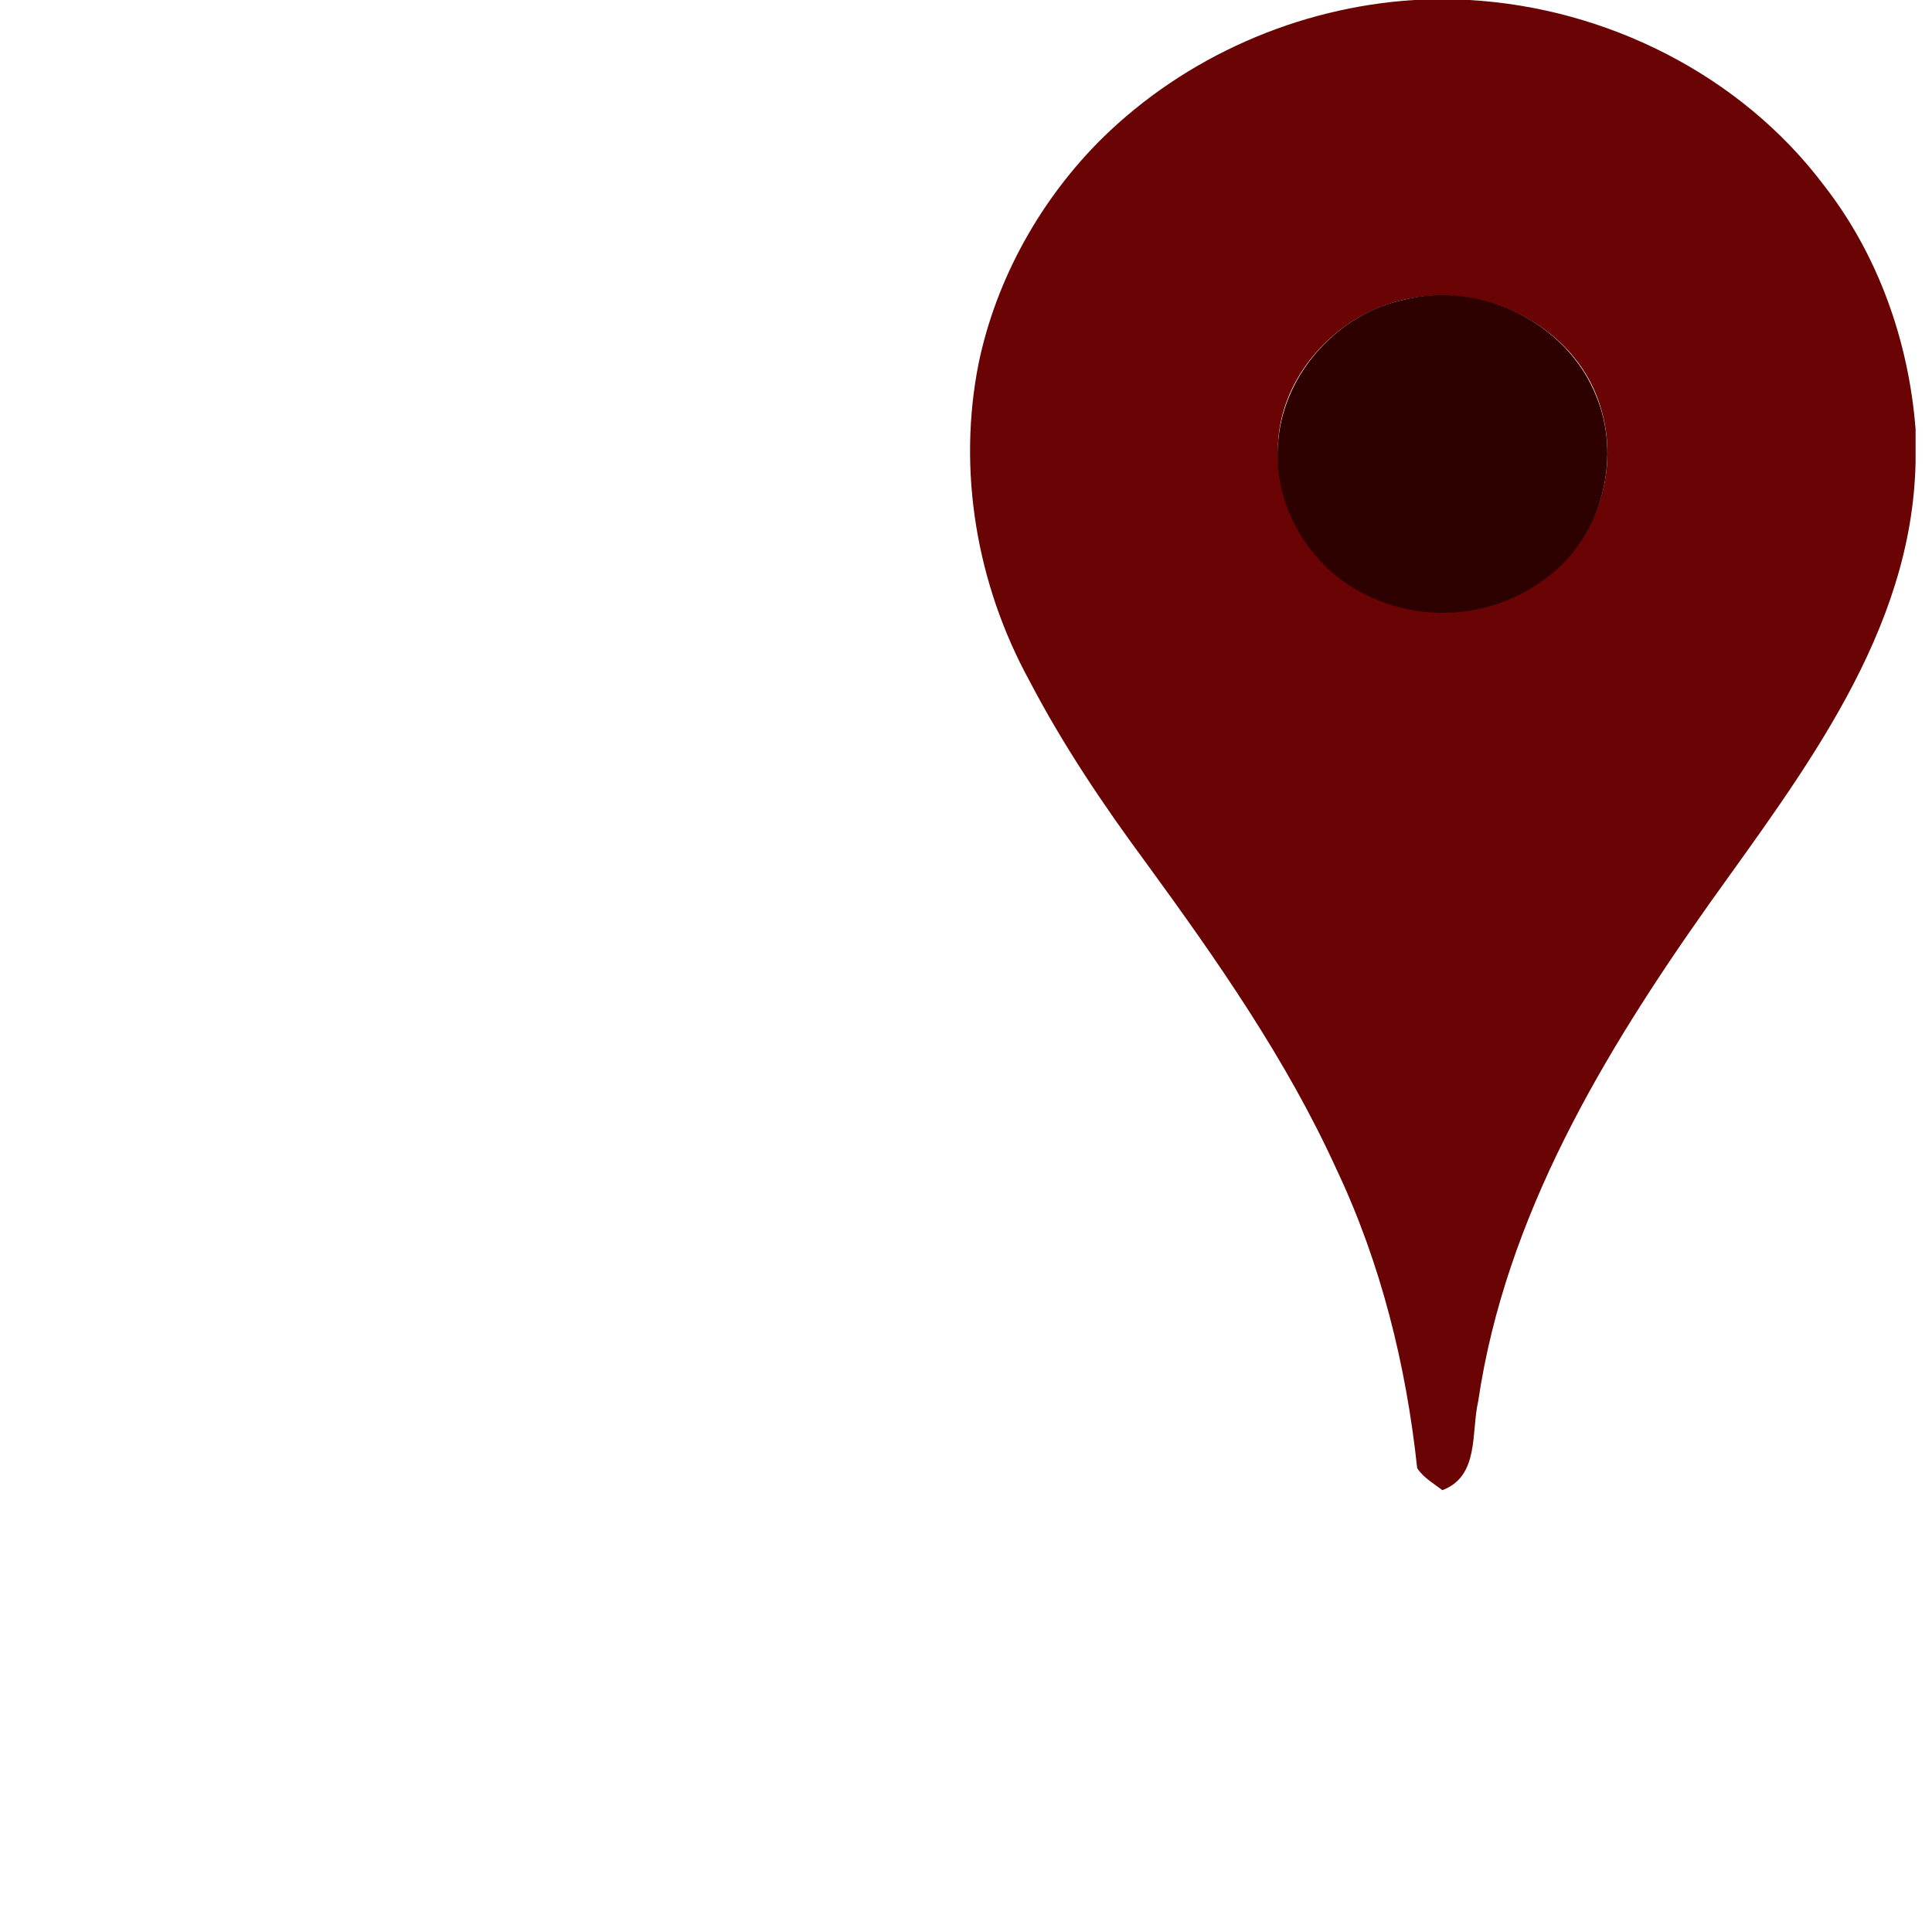 <svg width="64" height="64" viewBox="0 0 64 64" fill="none" xmlns="http://www.w3.org/2000/svg">
<path d="M46.848 0H48.672C53.218 0.26 57.662 2.48 60.416 6.134C62.22 8.442 63.228 11.306 63.456 14.214V15.294C63.35 20.934 59.742 25.562 56.616 29.948C53.108 34.904 49.868 40.308 48.968 46.414C48.728 47.448 49.016 48.898 47.78 49.364C47.49 49.138 47.15 48.95 46.946 48.634C46.58 45.22 45.746 41.846 44.27 38.728C42.616 35.094 40.316 31.808 37.976 28.598C36.552 26.672 35.21 24.678 34.1 22.55C32.356 19.364 31.706 15.6 32.42 12.026C33.004 9.226 34.48 6.586 36.526 4.566C39.28 1.872 43.006 0.24 46.848 0ZM46.494 9.932C44.338 10.412 42.528 12.32 42.346 14.532C42.258 15.57 42.482 16.611 42.99 17.521C43.499 18.43 44.267 19.167 45.198 19.636C46.216 20.155 47.367 20.356 48.5 20.213C49.634 20.07 50.699 19.59 51.556 18.834C52.335 18.125 52.88 17.195 53.117 16.168C53.353 15.142 53.272 14.067 52.882 13.088C51.908 10.652 48.987 9.316 46.459 9.94" fill="#6A0303"/>
<path d="M46.494 9.932C49.02 9.286 51.91 10.672 52.882 13.132C53.682 15.078 53.13 17.484 51.556 18.878C50.699 19.634 49.634 20.114 48.5 20.257C47.367 20.4 46.216 20.199 45.198 19.68C43.338 18.76 42.118 16.654 42.346 14.576C42.546 12.344 44.338 10.392 46.494 9.932Z" fill="#2E0101"/>
</svg>
